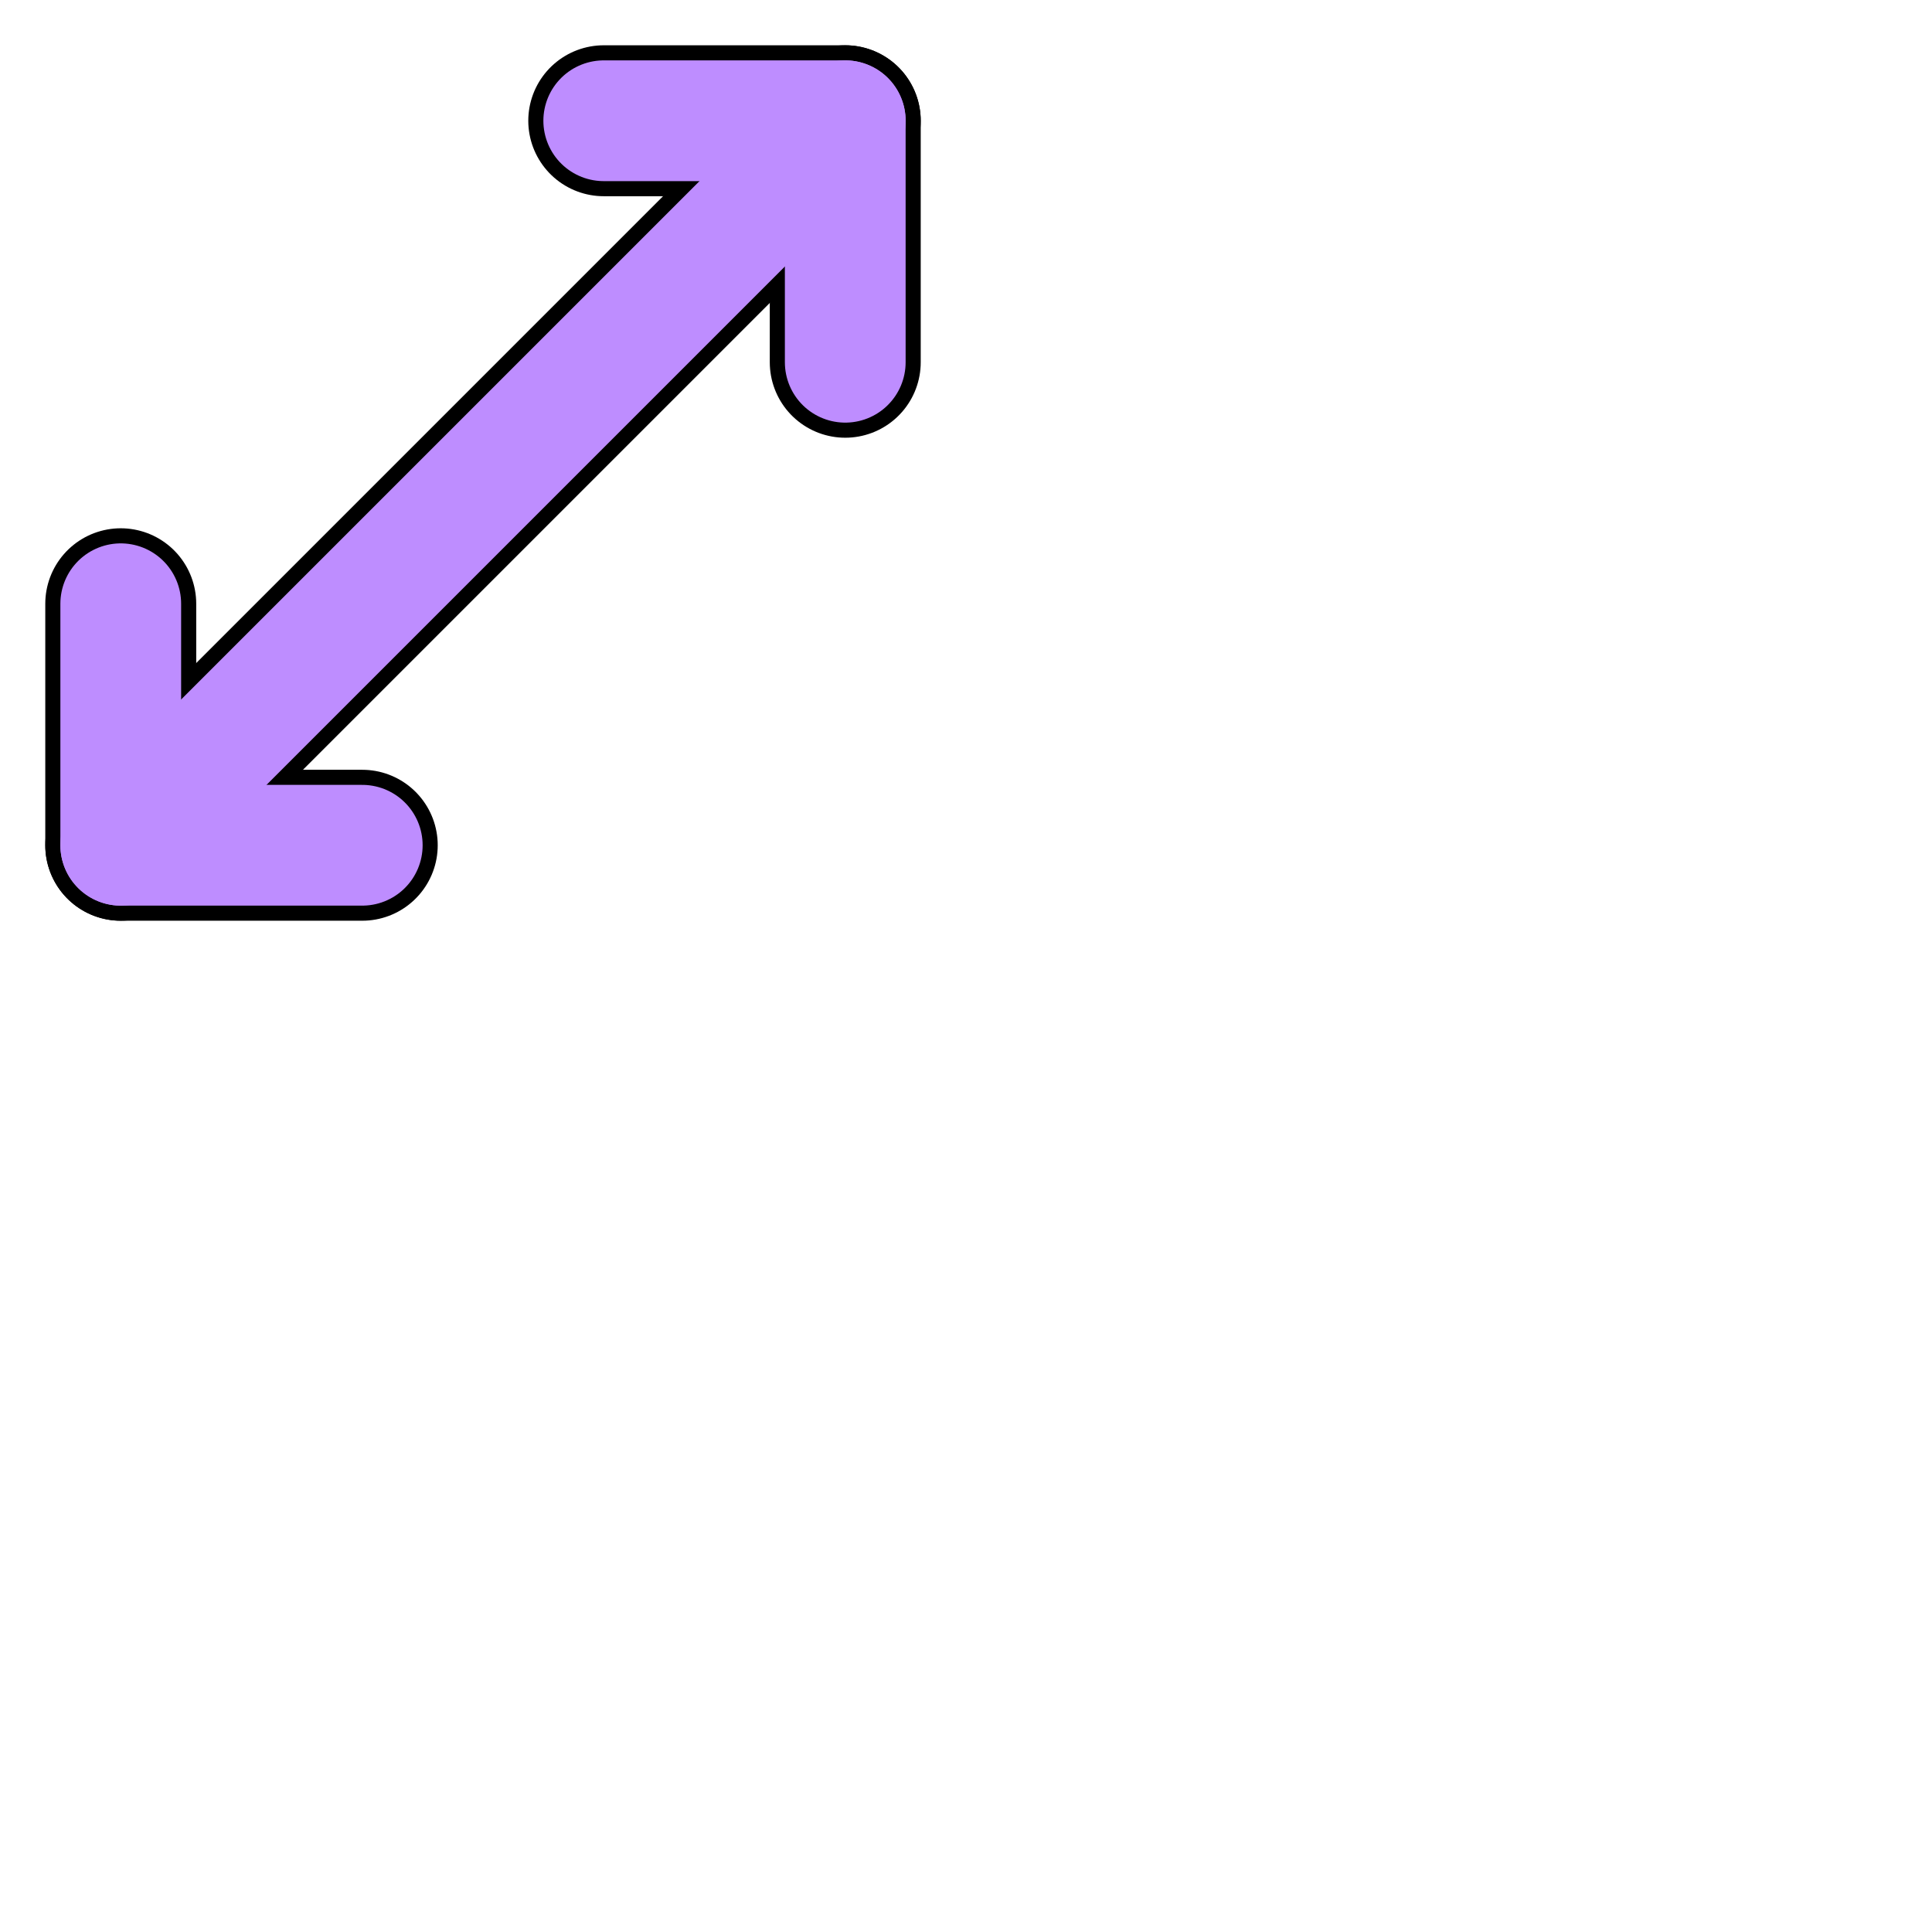 <svg xmlns="http://www.w3.org/2000/svg" width="32" height="32" fill="none">
  <g stroke="rgba(0, 0, 0, 1)" stroke-width="2.5" stroke-linecap="round" stroke-linejoin="round">
    <path d="M14 2 2 14"/>
    <path d="m10 2 4-0V6"/>
    <path d="m6 14-4-0v-4"/>
  </g>
  <g stroke="#be8dffff" stroke-width="2" stroke-linecap="round" stroke-linejoin="round">
    <path d="M14 2 2 14"/>
    <path d="m10 2 4-0V6"/>
    <path d="m6 14-4-0v-4"/>
  </g>
</svg>
